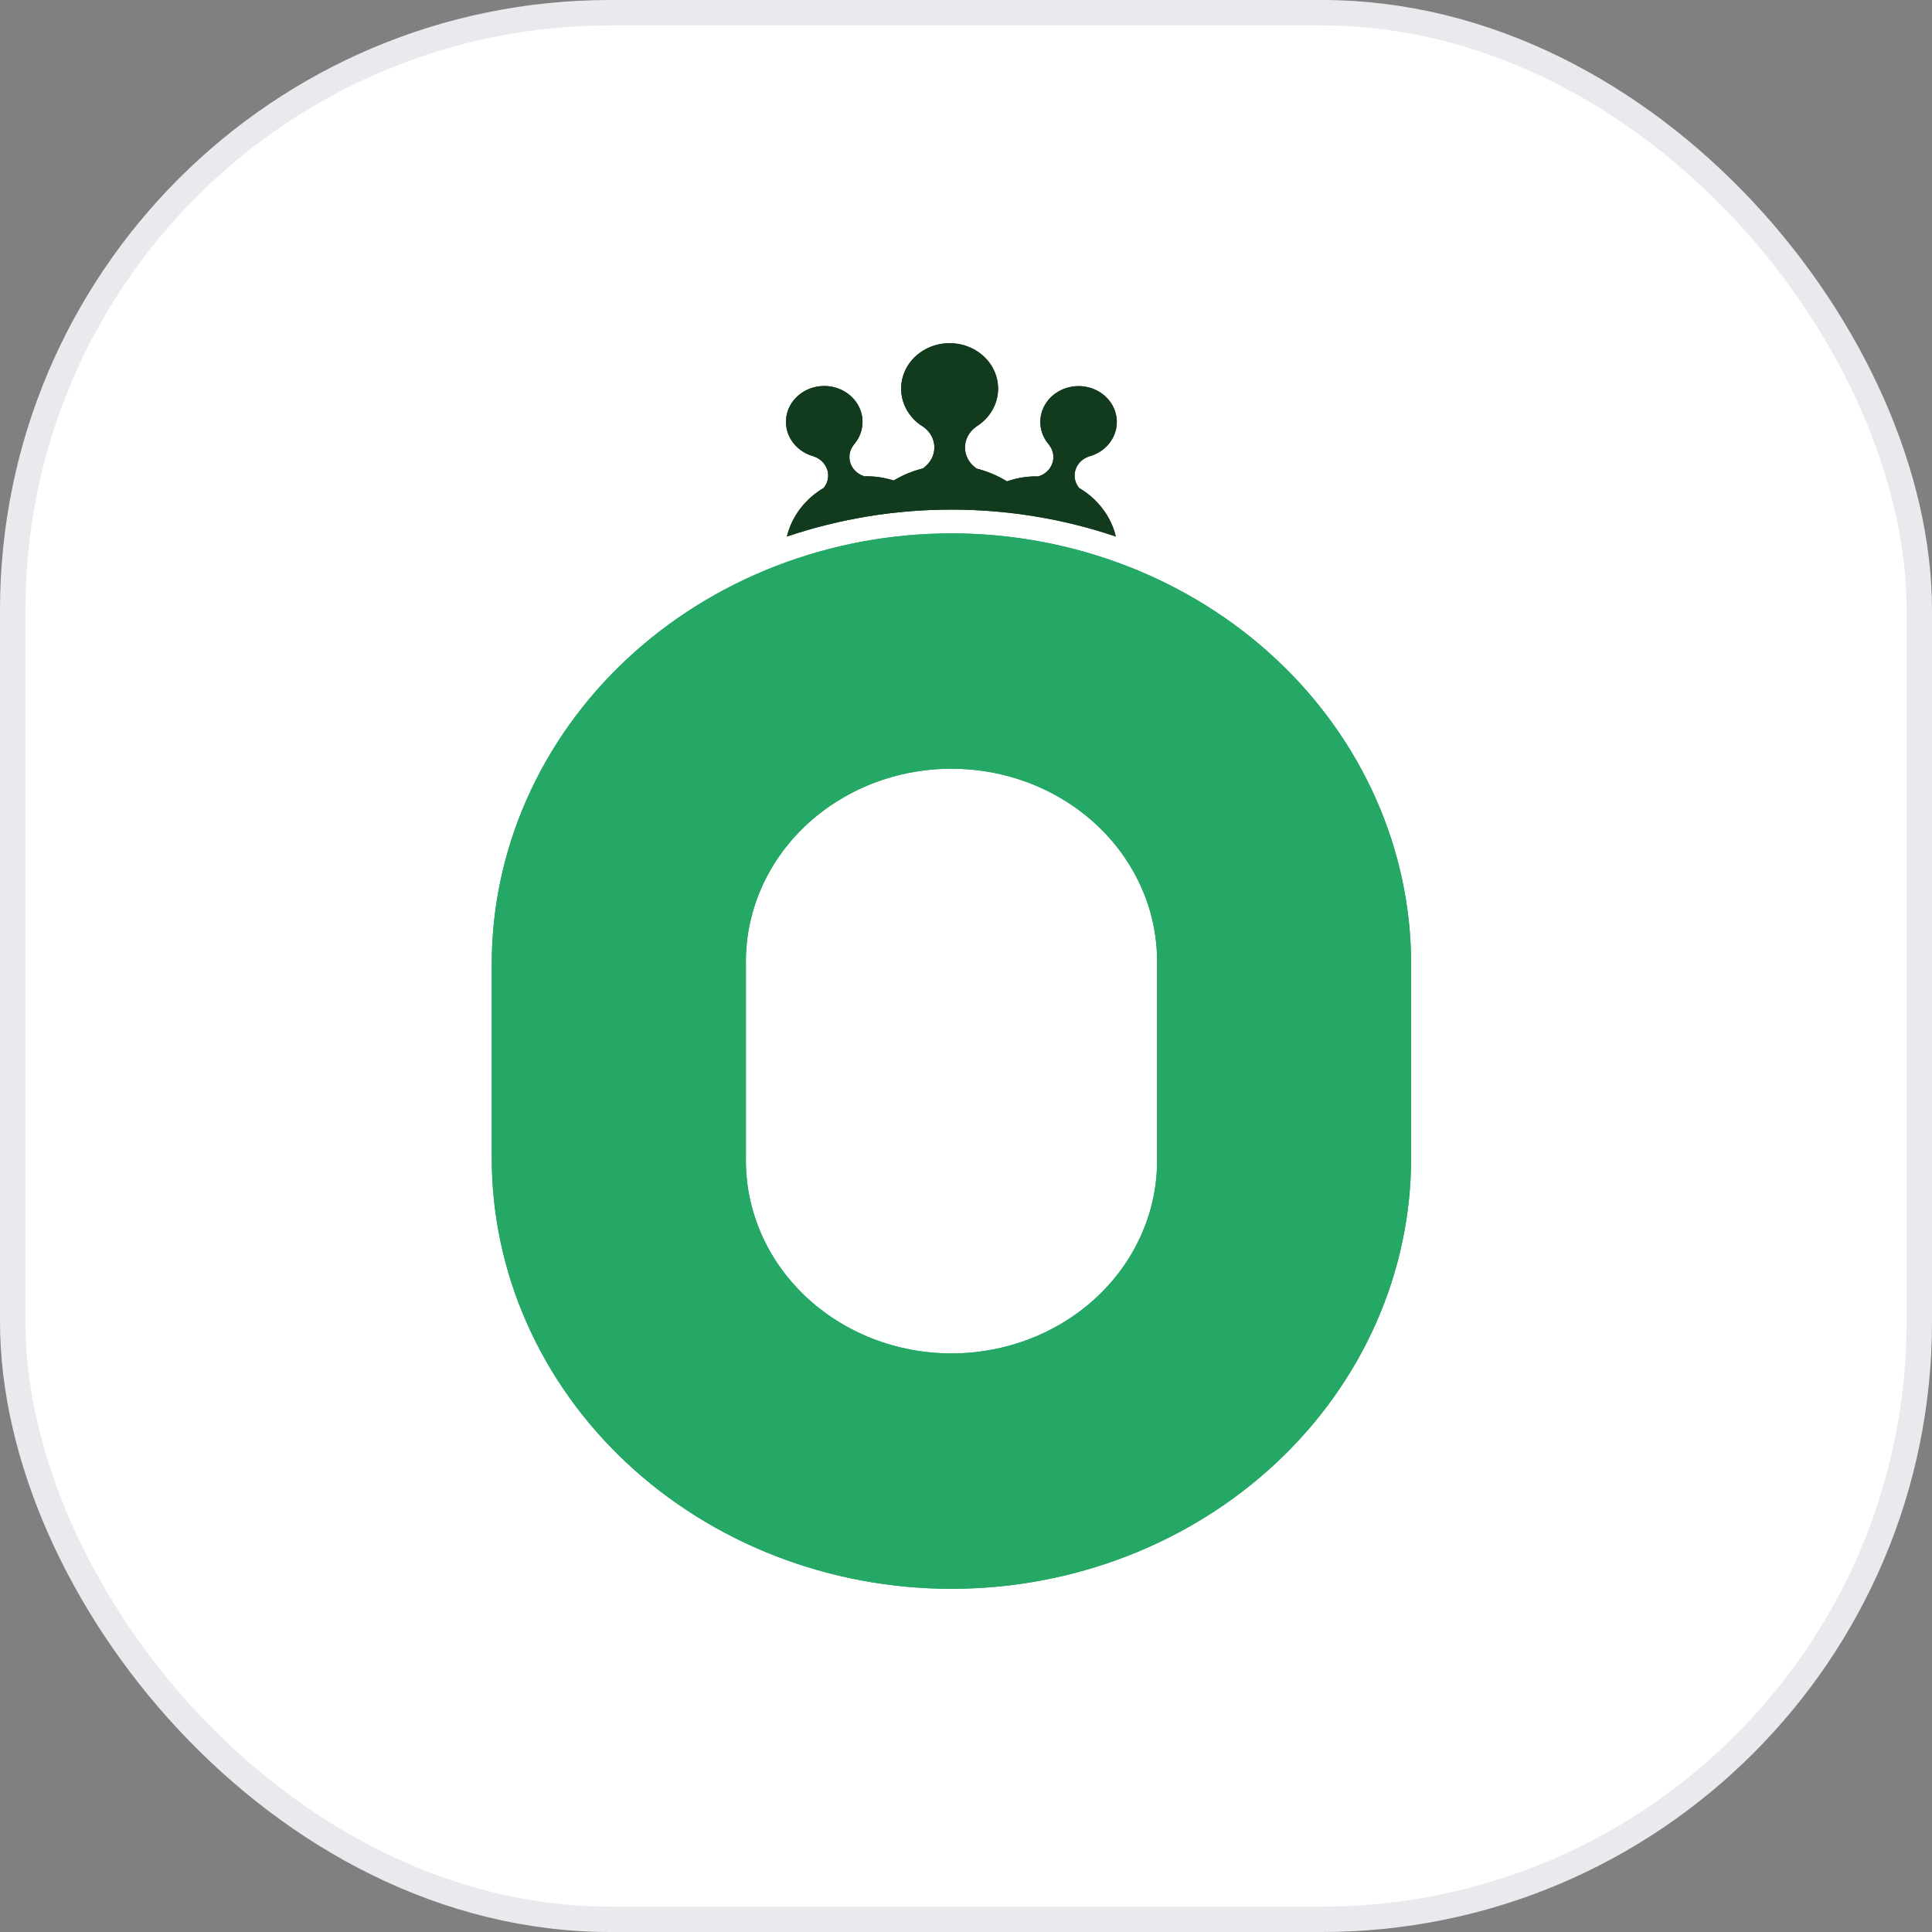 <svg width="76" height="76" viewBox="0 0 76 76" fill="none" xmlns="http://www.w3.org/2000/svg">
<rect x="0" y="0" width="76" height="76" fill="#808080" stroke="none"/>
<rect x="0.5" y="0.5" width="75" height="75" rx="23.5" fill="white"/>
<rect x="0.5" y="0.5" width="75" height="75" rx="23.5" stroke="#E8EAED"/>
<path d="M37.428 20.982C35.053 20.982 32.702 21.42 30.508 22.272C28.313 23.123 26.32 24.372 24.64 25.945C22.961 27.519 21.629 29.387 20.72 31.443C19.811 33.499 19.344 35.703 19.344 37.928V45.553C19.344 47.779 19.811 49.983 20.72 52.039C21.629 54.095 22.961 55.963 24.64 57.536C26.32 59.11 28.313 60.358 30.508 61.21C32.702 62.062 35.053 62.5 37.428 62.5V62.5C42.224 62.499 46.823 60.714 50.214 57.536C53.605 54.358 55.51 50.048 55.51 45.553V37.927C55.51 33.433 53.605 29.123 50.214 25.945C46.823 22.768 42.224 20.982 37.428 20.982V20.982ZM45.516 45.527C45.535 46.534 45.34 47.534 44.942 48.468C44.544 49.403 43.951 50.255 43.199 50.972C42.446 51.69 41.548 52.261 40.557 52.65C39.567 53.039 38.504 53.24 37.429 53.24C36.355 53.24 35.292 53.039 34.301 52.65C33.311 52.261 32.413 51.69 31.66 50.972C30.907 50.255 30.315 49.403 29.917 48.468C29.519 47.534 29.324 46.534 29.342 45.527V37.952C29.324 36.946 29.519 35.946 29.917 35.011C30.315 34.076 30.907 33.225 31.66 32.507C32.413 31.789 33.311 31.219 34.301 30.829C35.292 30.44 36.355 30.24 37.429 30.24C38.504 30.24 39.567 30.44 40.557 30.829C41.548 31.219 42.446 31.789 43.199 32.507C43.951 33.225 44.544 34.076 44.942 35.011C45.34 35.946 45.535 36.946 45.516 37.952V45.527Z" fill="#25A765"/>
<path d="M32.016 17.956C32.14 17.998 32.252 18.067 32.343 18.157C32.434 18.246 32.502 18.355 32.541 18.473C32.58 18.591 32.588 18.716 32.566 18.838C32.545 18.96 32.493 19.076 32.415 19.176L32.418 19.185C32.05 19.398 31.732 19.678 31.48 20.008C31.229 20.337 31.05 20.711 30.954 21.106C35.136 19.693 39.713 19.693 43.895 21.106C43.8 20.711 43.621 20.337 43.37 20.008C43.119 19.678 42.8 19.398 42.432 19.185L42.434 19.176C42.357 19.076 42.305 18.96 42.283 18.838C42.261 18.716 42.27 18.591 42.309 18.473C42.348 18.354 42.415 18.246 42.507 18.156C42.598 18.067 42.71 17.998 42.834 17.956V17.956C43.147 17.874 43.423 17.699 43.621 17.458C43.819 17.216 43.929 16.921 43.933 16.616C43.937 16.311 43.835 16.014 43.644 15.768C43.452 15.521 43.181 15.34 42.87 15.251C42.559 15.161 42.226 15.169 41.92 15.271C41.614 15.374 41.352 15.567 41.172 15.822C40.993 16.076 40.907 16.378 40.926 16.682C40.945 16.986 41.069 17.276 41.279 17.509H41.275V17.511C41.353 17.611 41.404 17.727 41.426 17.849C41.448 17.971 41.439 18.096 41.4 18.215C41.361 18.333 41.294 18.442 41.203 18.531C41.112 18.621 40.999 18.689 40.875 18.732L40.872 18.742C40.443 18.727 40.014 18.793 39.613 18.936C39.238 18.705 38.826 18.533 38.392 18.426V18.412C38.258 18.318 38.149 18.196 38.074 18.056C37.999 17.915 37.96 17.76 37.96 17.603C37.96 17.446 37.999 17.291 38.074 17.151C38.149 17.01 38.258 16.888 38.392 16.794V16.792H38.388C38.734 16.583 38.999 16.274 39.143 15.912C39.287 15.55 39.302 15.154 39.186 14.784C39.07 14.413 38.829 14.088 38.499 13.857C38.169 13.625 37.768 13.5 37.355 13.5C36.943 13.5 36.542 13.625 36.212 13.857C35.882 14.088 35.641 14.413 35.525 14.784C35.409 15.154 35.424 15.55 35.568 15.912C35.711 16.274 35.977 16.583 36.323 16.792C36.457 16.886 36.566 17.008 36.641 17.148C36.717 17.289 36.756 17.444 36.756 17.601C36.756 17.758 36.717 17.913 36.641 18.053C36.566 18.194 36.457 18.316 36.323 18.41V18.422C35.909 18.524 35.515 18.686 35.154 18.902C34.777 18.781 34.379 18.725 33.98 18.738L33.977 18.728C33.852 18.686 33.74 18.618 33.649 18.528C33.557 18.439 33.49 18.33 33.451 18.212C33.412 18.093 33.403 17.968 33.425 17.846C33.447 17.724 33.499 17.608 33.577 17.508V17.506H33.574C33.783 17.273 33.907 16.983 33.927 16.678C33.946 16.374 33.859 16.072 33.68 15.818C33.501 15.563 33.239 15.37 32.932 15.267C32.626 15.164 32.293 15.157 31.982 15.246C31.671 15.335 31.399 15.517 31.207 15.763C31.015 16.009 30.914 16.307 30.918 16.612C30.922 16.917 31.031 17.212 31.23 17.454C31.428 17.696 31.704 17.871 32.017 17.953L32.016 17.956Z" fill="#123B1E"/>
<path d="M37.428 20.982C35.053 20.982 32.702 21.42 30.508 22.272C28.313 23.123 26.32 24.372 24.64 25.945C22.961 27.519 21.629 29.387 20.72 31.443C19.811 33.499 19.344 35.703 19.344 37.928V45.553C19.344 47.779 19.811 49.983 20.72 52.039C21.629 54.095 22.961 55.963 24.64 57.536C26.32 59.11 28.313 60.358 30.508 61.21C32.702 62.062 35.053 62.5 37.428 62.5V62.5C42.224 62.499 46.823 60.714 50.214 57.536C53.605 54.358 55.51 50.048 55.51 45.553V37.927C55.51 33.433 53.605 29.123 50.214 25.945C46.823 22.768 42.224 20.982 37.428 20.982V20.982ZM45.516 45.527C45.535 46.534 45.34 47.534 44.942 48.468C44.544 49.403 43.951 50.255 43.199 50.972C42.446 51.69 41.548 52.261 40.557 52.65C39.567 53.039 38.504 53.24 37.429 53.24C36.355 53.24 35.292 53.039 34.301 52.65C33.311 52.261 32.413 51.69 31.66 50.972C30.907 50.255 30.315 49.403 29.917 48.468C29.519 47.534 29.324 46.534 29.342 45.527V37.952C29.324 36.946 29.519 35.946 29.917 35.011C30.315 34.076 30.907 33.225 31.66 32.507C32.413 31.789 33.311 31.219 34.301 30.829C35.292 30.44 36.355 30.24 37.429 30.24C38.504 30.24 39.567 30.44 40.557 30.829C41.548 31.219 42.446 31.789 43.199 32.507C43.951 33.225 44.544 34.076 44.942 35.011C45.34 35.946 45.535 36.946 45.516 37.952V45.527Z" fill="#25A765"/>
<path d="M32.016 17.956C32.14 17.998 32.252 18.067 32.343 18.157C32.434 18.246 32.502 18.355 32.541 18.473C32.58 18.591 32.588 18.716 32.566 18.838C32.545 18.96 32.493 19.076 32.415 19.176L32.418 19.185C32.05 19.398 31.732 19.678 31.48 20.008C31.229 20.337 31.05 20.711 30.954 21.106C35.136 19.693 39.713 19.693 43.895 21.106C43.8 20.711 43.621 20.337 43.37 20.008C43.119 19.678 42.8 19.398 42.432 19.185L42.434 19.176C42.357 19.076 42.305 18.96 42.283 18.838C42.261 18.716 42.27 18.591 42.309 18.473C42.348 18.354 42.415 18.246 42.507 18.156C42.598 18.067 42.71 17.998 42.834 17.956V17.956C43.147 17.874 43.423 17.699 43.621 17.458C43.819 17.216 43.929 16.921 43.933 16.616C43.937 16.311 43.835 16.014 43.644 15.768C43.452 15.521 43.181 15.34 42.87 15.251C42.559 15.161 42.226 15.169 41.92 15.271C41.614 15.374 41.352 15.567 41.172 15.822C40.993 16.076 40.907 16.378 40.926 16.682C40.945 16.986 41.069 17.276 41.279 17.509H41.275V17.511C41.353 17.611 41.404 17.727 41.426 17.849C41.448 17.971 41.439 18.096 41.4 18.215C41.361 18.333 41.294 18.442 41.203 18.531C41.112 18.621 40.999 18.689 40.875 18.732L40.872 18.742C40.443 18.727 40.014 18.793 39.613 18.936C39.238 18.705 38.826 18.533 38.392 18.426V18.412C38.258 18.318 38.149 18.196 38.074 18.056C37.999 17.915 37.96 17.76 37.96 17.603C37.96 17.446 37.999 17.291 38.074 17.151C38.149 17.01 38.258 16.888 38.392 16.794V16.792H38.388C38.734 16.583 38.999 16.274 39.143 15.912C39.287 15.55 39.302 15.154 39.186 14.784C39.07 14.413 38.829 14.088 38.499 13.857C38.169 13.625 37.768 13.5 37.355 13.5C36.943 13.5 36.542 13.625 36.212 13.857C35.882 14.088 35.641 14.413 35.525 14.784C35.409 15.154 35.424 15.55 35.568 15.912C35.711 16.274 35.977 16.583 36.323 16.792C36.457 16.886 36.566 17.008 36.641 17.148C36.717 17.289 36.756 17.444 36.756 17.601C36.756 17.758 36.717 17.913 36.641 18.053C36.566 18.194 36.457 18.316 36.323 18.41V18.422C35.909 18.524 35.515 18.686 35.154 18.902C34.777 18.781 34.379 18.725 33.98 18.738L33.977 18.728C33.852 18.686 33.74 18.618 33.649 18.528C33.557 18.439 33.49 18.33 33.451 18.212C33.412 18.093 33.403 17.968 33.425 17.846C33.447 17.724 33.499 17.608 33.577 17.508V17.506H33.574C33.783 17.273 33.907 16.983 33.927 16.678C33.946 16.374 33.859 16.072 33.68 15.818C33.501 15.563 33.239 15.37 32.932 15.267C32.626 15.164 32.293 15.157 31.982 15.246C31.671 15.335 31.399 15.517 31.207 15.763C31.015 16.009 30.914 16.307 30.918 16.612C30.922 16.917 31.031 17.212 31.23 17.454C31.428 17.696 31.704 17.871 32.017 17.953L32.016 17.956Z" fill="#123B1E"/>
</svg>
